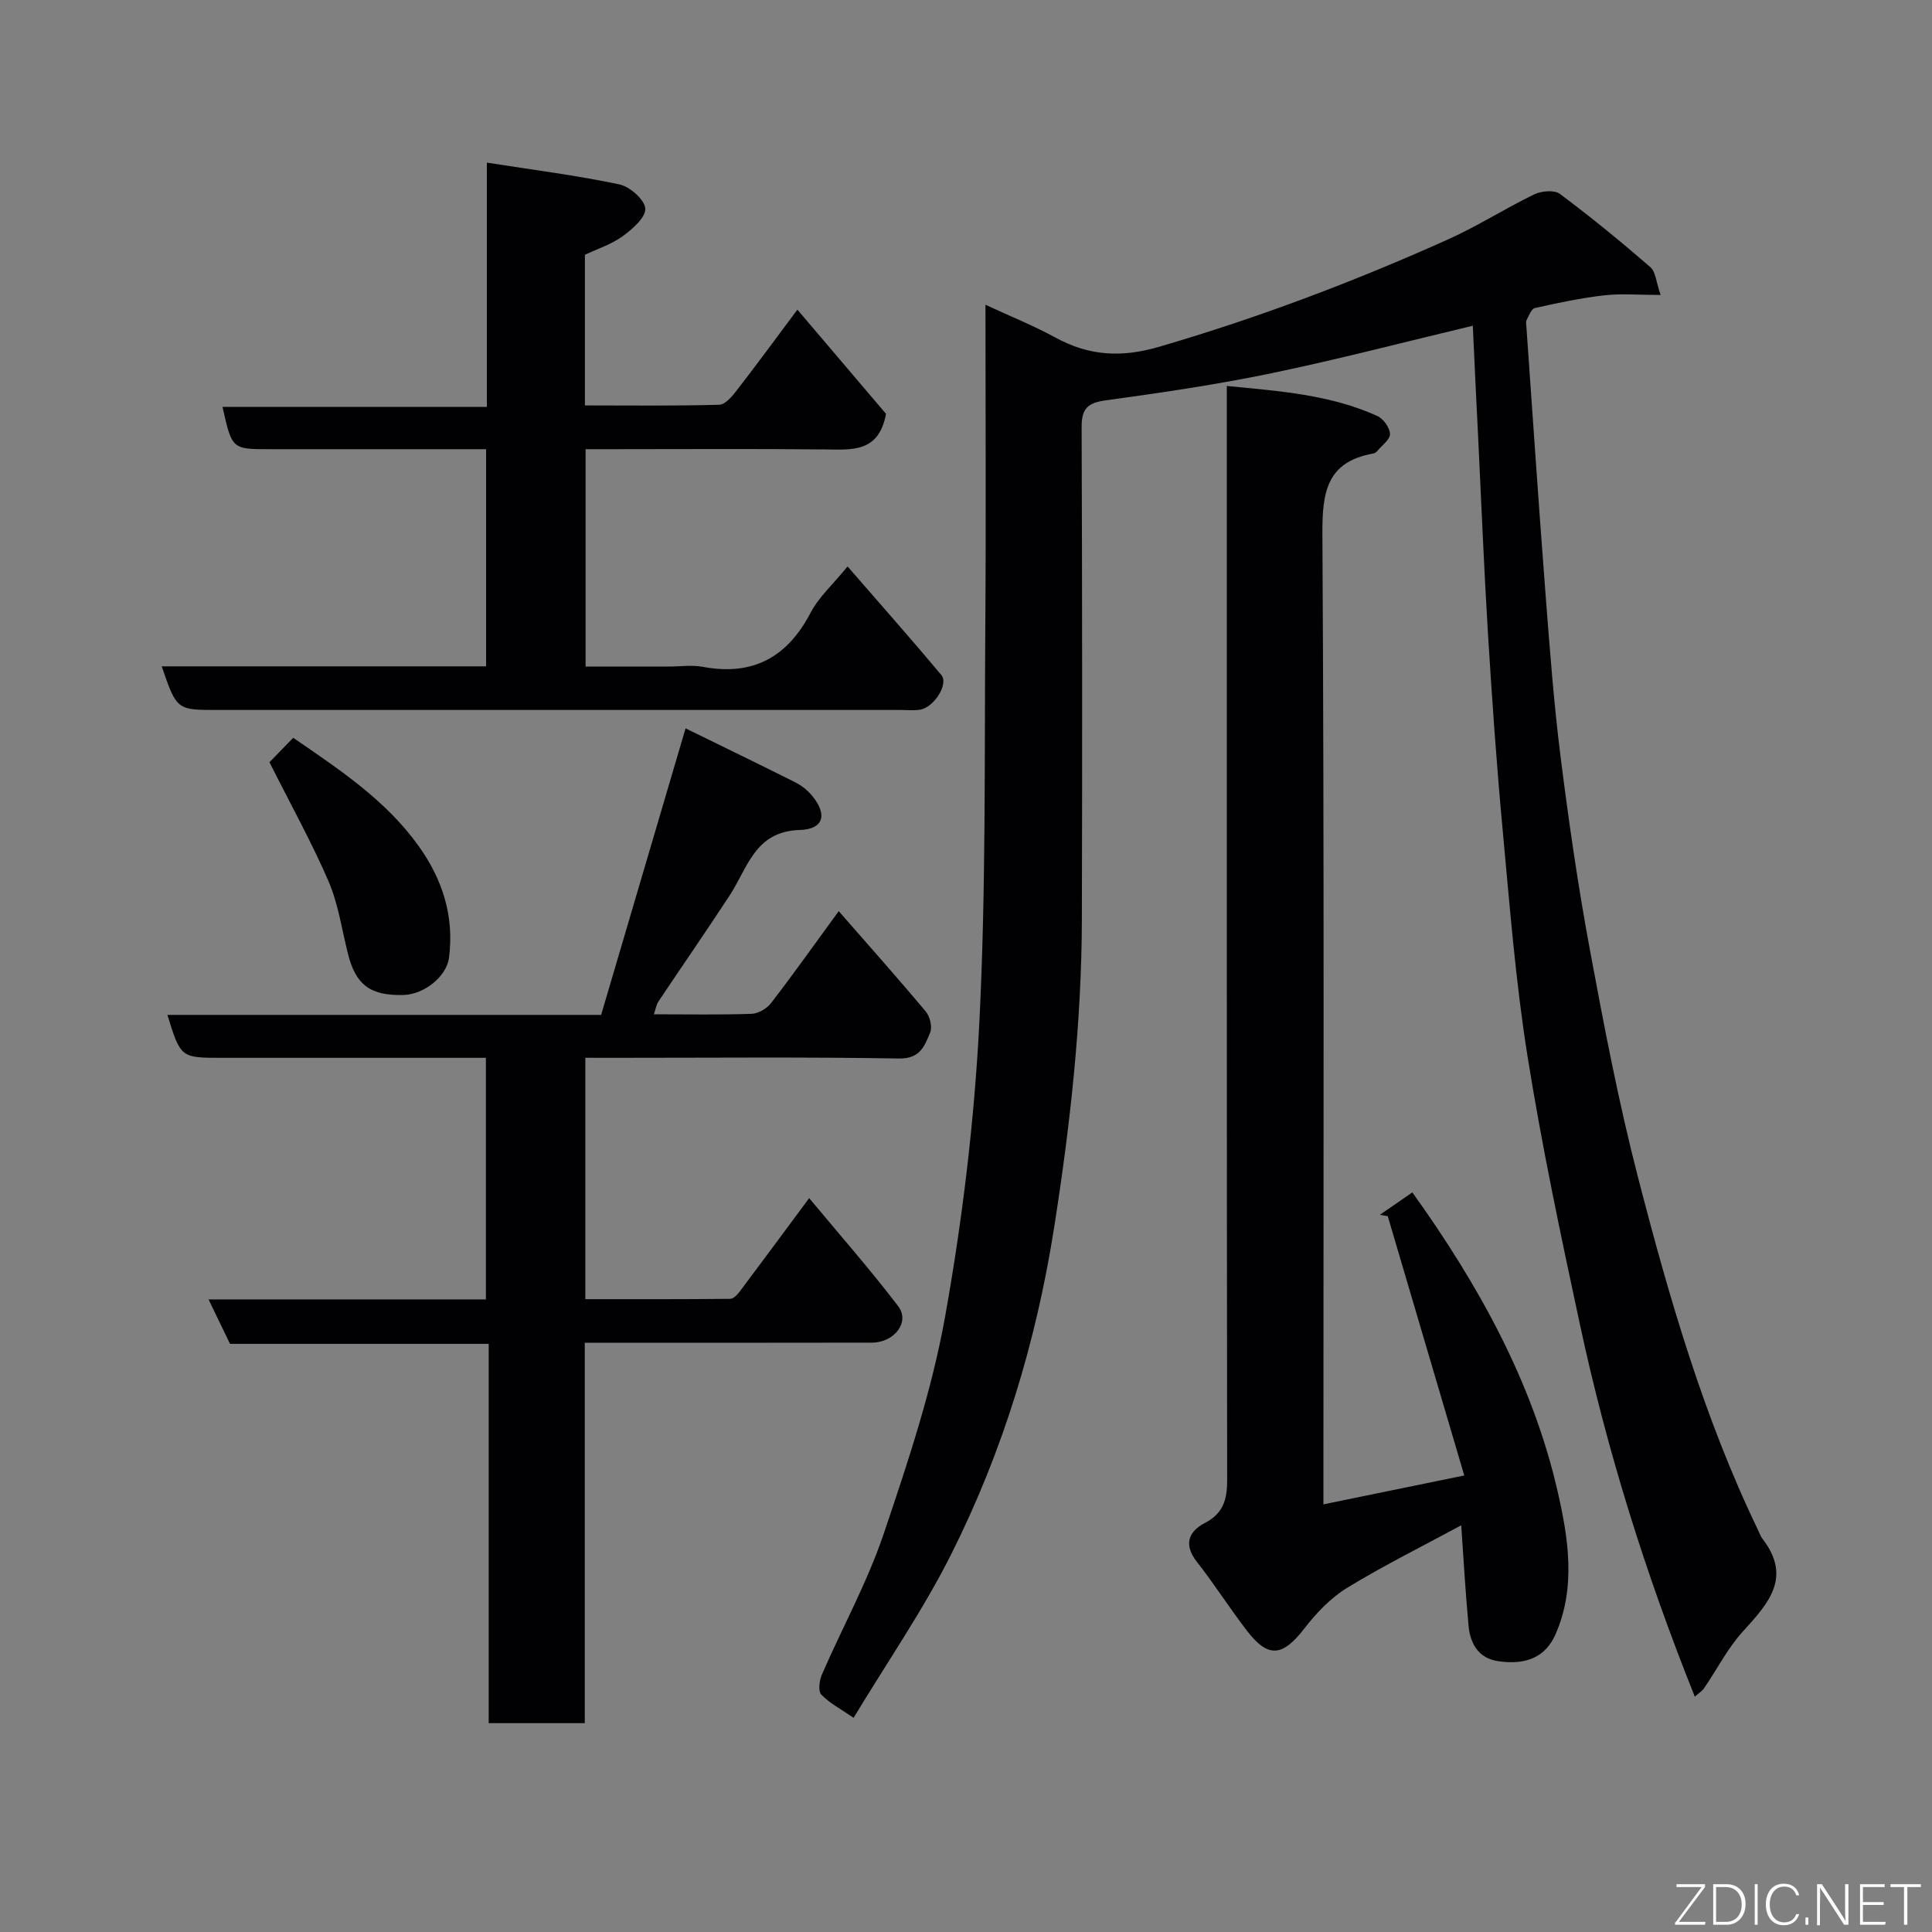 <svg enable-background="new 0 0 400 400" viewBox="0 0 400 400" xmlns="http://www.w3.org/2000/svg"><rect x="0" y="0" width="400" height="400" fill="#808080" stroke="none"/><path d="m304.93 67.44c-14.13 3.37-27.85 6.96-41.71 9.84-11.34 2.35-22.83 4.04-34.31 5.61-3.72.51-4.99 1.72-4.97 5.5.12 34 .14 67.99.05 101.99-.06 21.43-2.42 42.62-5.75 63.81-3.74 23.75-10.63 46.39-21.38 67.75-5.77 11.46-13.14 22.13-20.13 33.71-2.66-1.83-5-3.02-6.7-4.82-.68-.72-.39-2.93.15-4.17 4.23-9.72 9.4-19.1 12.78-29.1 4.99-14.76 9.99-29.72 12.72-45 3.6-20.13 6.06-40.6 7.09-61.01 1.38-27.38 1.03-54.85 1.23-82.28.16-21.83.03-43.65.03-66.17 5.09 2.36 9.92 4.3 14.45 6.77 6.95 3.8 13.61 4.23 21.46 1.94 20.54-5.99 40.44-13.52 59.9-22.26 6.1-2.74 11.78-6.4 17.81-9.31 1.49-.72 4.16-.95 5.3-.1 6.44 4.8 12.66 9.9 18.73 15.16 1.13.98 1.21 3.15 2.13 5.77-4.52 0-8.16-.33-11.71.08-4.82.55-9.59 1.57-14.33 2.63-.72.16-1.23 1.57-1.7 2.48-.2.4-.07.99-.04 1.48 1.31 18.57 2.56 37.15 3.99 55.71.86 11.14 1.7 22.3 3.1 33.39 1.68 13.29 3.59 26.58 6.04 39.75 2.94 15.85 5.97 31.72 10.01 47.31 6.44 24.9 13.6 49.62 24.83 72.92.28.59.5 1.24.89 1.75 6.23 8.07 1.16 13.47-4.09 19.26-3.14 3.46-5.31 7.79-7.98 11.69-.43.62-1.14 1.05-1.93 1.75-10.14-25.29-18.15-50.81-23.78-77.04-3.97-18.48-7.9-37-10.87-55.65-2.47-15.53-3.69-31.28-5.15-46.96-1.25-13.45-2.19-26.92-3.02-40.4-.83-13.53-1.37-27.07-2.03-40.6-.4-7.6-.74-15.19-1.11-23.18z" fill="#010103"/><path d="m302.53 315.8c-7.93 4.29-15.97 8.27-23.6 12.93-3.41 2.08-6.38 5.21-8.86 8.41-4.51 5.84-7.48 6.23-11.9.49-3.58-4.66-6.74-9.64-10.37-14.27-2.79-3.57-1.75-6.27 1.65-8.04 3.84-2 4.62-4.86 4.62-8.88-.1-73.31-.07-146.61-.07-219.92 0-1.97 0-3.95 0-6.61 10.89 1.06 21.39 1.79 31.17 6.22 1.24.56 2.57 2.42 2.61 3.72.04 1.14-1.65 2.35-2.61 3.5-.2.24-.52.49-.83.54-9.68 1.71-10.6 8.02-10.55 16.69.38 64.64.21 129.28.21 193.93v6.95c9.68-1.98 18.8-3.86 29.16-5.98-5.38-18.24-10.61-35.97-15.84-53.69-.55-.09-1.09-.18-1.64-.27 2.2-1.52 4.41-3.05 6.73-4.65 13.69 19.1 24.88 39.25 30.07 61.87 2.16 9.43 3.91 19.84-.45 29.68-1.95 4.4-5.76 6.43-11.91 5.5-4-.6-5.73-3.62-6.07-7.31-.64-6.86-1.03-13.78-1.52-20.81z" fill="#010103"/><path d="m121.19 219v49.98c10.12 0 20.06.03 30-.07.69-.01 1.52-.92 2.03-1.6 4.51-6.01 8.97-12.06 14.31-19.25 6.27 7.54 12.63 14.76 18.44 22.39 2.48 3.26-.8 7.52-5.46 7.53-18 .04-35.99.02-53.99.02-1.64 0-3.27 0-5.45 0v78.76c-6.81 0-13.07 0-19.89 0 0-26.06 0-52.11 0-78.53-18.14 0-35.73 0-53.56 0-1.49-3.08-2.87-5.95-4.44-9.2h57.42c0-16.56 0-32.95 0-50.02-1.63 0-3.39 0-5.15 0-16.5 0-32.99 0-49.49 0-8.55 0-8.55 0-11.3-8.89h89.8c5.71-19.38 11.47-38.93 17.48-59.32 7.44 3.65 15.12 7.36 22.75 11.19 1.28.65 2.51 1.63 3.43 2.74 3.24 3.9 2.43 6.97-2.56 7.11-9.29.27-10.77 7.88-14.51 13.58-4.83 7.37-9.84 14.62-14.74 21.95-.43.64-.54 1.48-.93 2.63 7.01 0 13.63.13 20.24-.1 1.39-.05 3.16-1.1 4.04-2.25 4.67-6.07 9.11-12.32 13.99-19.01 6.17 7.07 12.21 13.84 18.02 20.79.87 1.03 1.39 3.19.91 4.35-1.13 2.71-2.04 5.45-6.43 5.37-19.66-.33-39.32-.14-58.99-.14-1.82-.01-3.63-.01-5.97-.01z" fill="#010103"/><path d="m33.48 137.96h67.16c0-14.92 0-29.64 0-44.96-6.78 0-13.55 0-20.33 0-8.17 0-16.33 0-24.5 0-7.78 0-7.78 0-9.74-8.75h54.73c0-16.9 0-33.3 0-50.58 9.58 1.5 18.57 2.64 27.41 4.5 2.18.46 5.25 3.15 5.39 5 .13 1.82-2.66 4.26-4.67 5.73-2.3 1.68-5.15 2.58-7.83 3.85v31.19c9.33 0 18.58.12 27.82-.14 1.27-.04 2.71-1.8 3.68-3.06 4-5.16 7.86-10.43 12.49-16.63 6.47 7.6 12.67 14.9 18.35 21.57-1.48 8.06-7.05 7.43-12.62 7.37-14.82-.15-29.65-.05-44.48-.05-1.62 0-3.24 0-5.1 0v45h17.28c2.33 0 4.73-.36 6.99.06 10.36 1.94 17.48-1.96 22.32-11.21 1.7-3.25 4.62-5.85 7.65-9.57 6.58 7.58 13.11 14.94 19.42 22.48 1.55 1.85-1.52 6.7-4.4 7.17-1.3.21-2.66.06-3.99.06-47.16 0-94.32 0-141.48 0-8.44.01-8.44.01-11.55-9.03z" fill="#010103"/><path d="m55.79 157.81c1.08-1.11 2.92-3.01 4.92-5.06 9.61 6.61 19.17 12.91 25.98 22.43 4.96 6.94 7.38 14.57 6.27 23.12-.51 3.91-5.18 7.59-9.42 7.7-6.89.18-9.9-2.09-11.52-8.6-1.25-5.01-1.99-10.27-4.01-14.96-3.52-8.13-7.84-15.9-12.22-24.63z" fill="#010103"/><g fill="#fbfcfa"><path d="m346.9 398 5.4-7.3h-5.2v-.6h5.9v.6l-5.4 7.2h5.5l-.1.6h-6.2v-.5z"/><path d="m354.7 390.1h2.8c2.3 0 3.9 1.6 3.9 4.1s-1.6 4.3-3.9 4.3h-2.8zm.6 7.8h2c2.2 0 3.3-1.6 3.3-3.6 0-1.8-1-3.6-3.3-3.6h-2z"/><path d="m363.9 390.1v8.4h-.6v-8.4h1.6z"/><path d="m372.5 396.3c-.4 1.3-1.4 2.3-3.2 2.3-2.4 0-3.7-1.9-3.7-4.3 0-2.3 1.2-4.3 3.7-4.3 1.8 0 2.9 1 3.2 2.4h-.6c-.4-1.1-1.1-1.8-2.5-1.8-2.1 0-3 1.9-3 3.7s.9 3.7 3 3.7c1.4 0 2.1-.7 2.5-1.7z"/><path d="m373.8 398.5v-1.5h.6v1.5z"/><path d="m376.2 398.5v-8.4h1c1.3 2 4.4 6.7 4.9 7.6-.1-1.2-.1-2.4-.1-3.8v-3.8h.7v8.4h-.9c-1.2-1.9-4.4-6.8-5-7.7.1 1.1 0 2.3 0 3.9v3.9h-.6z"/><path d="m390 394.4h-4.3v3.5h4.7l-.1.6h-5.2v-8.4h5.1v.6h-4.5v3.1h4.3z"/><path d="m394.2 390.7h-2.8v-.6h6.3v.6h-2.8v7.8h-.7z"/></g></svg>